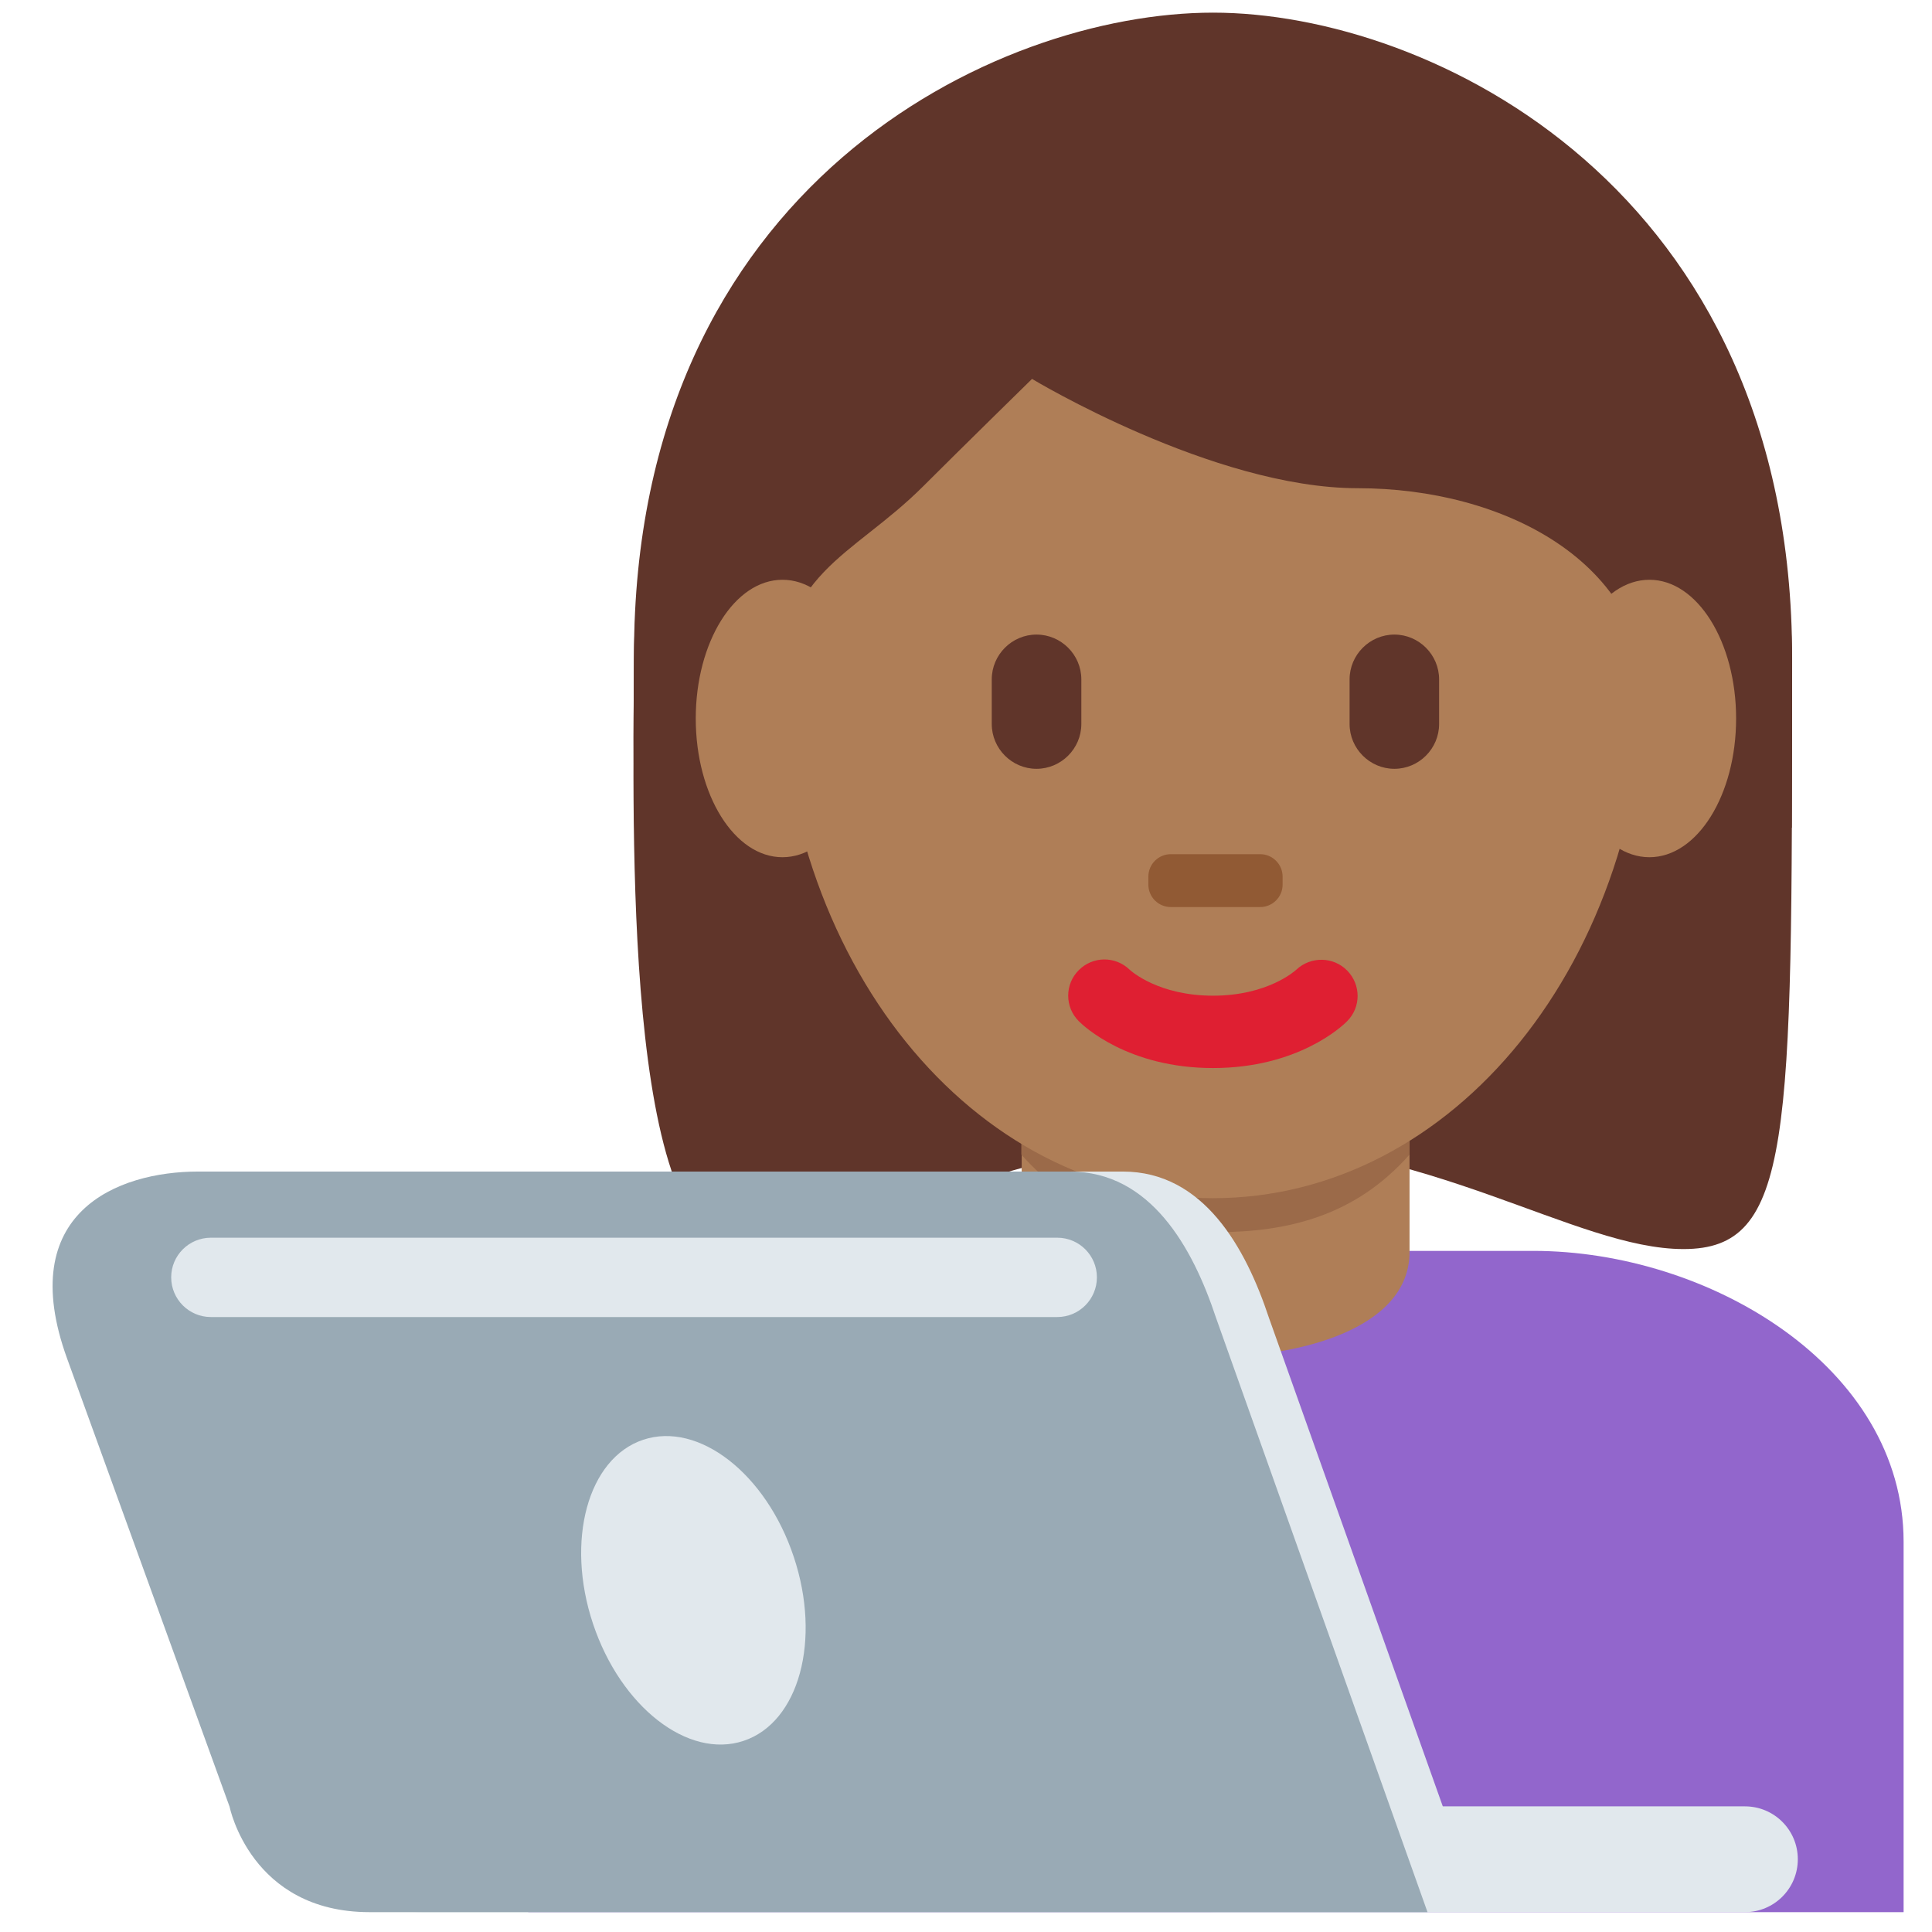 <svg width="33" height="33" viewBox="0 0 33 33" fill="none" xmlns="http://www.w3.org/2000/svg">
<path d="M32.515 32.661V26.336C32.515 23.341 29.186 21.366 26.19 21.366H15.348C12.354 21.366 9.023 23.341 9.023 26.336V32.661H32.515Z" fill="#9266CC"/>
<path d="M20.719 1.551C24.428 1.551 30.61 3.406 30.61 11.443C30.61 19.48 30.61 21.335 28.756 21.335C26.9 21.335 24.428 19.48 20.718 19.48C17.009 19.48 14.588 21.335 12.681 21.335C10.614 21.335 10.826 13.916 10.826 11.443C10.828 3.406 17.01 1.551 20.719 1.551Z" fill="#60352A"/>
<path d="M17.451 21.384C17.451 22.722 19.414 23.174 20.769 23.174C22.125 23.174 24.076 22.722 24.076 21.384V18.489H17.451V21.384Z" fill="#AF7E57"/>
<path d="M17.445 19.721C18.369 20.765 19.515 21.047 20.76 21.047C22.006 21.047 23.152 20.766 24.076 19.721V17.068H17.445V19.721Z" fill="#9B6A49"/>
<path d="M13.301 11.172C13.301 5.901 16.622 1.628 20.719 1.628C24.815 1.628 28.138 5.901 28.138 11.172C28.138 16.442 24.815 20.466 20.719 20.466C16.622 20.466 13.301 16.443 13.301 11.172Z" fill="#AF7E57"/>
<path d="M20.719 18.243C19.268 18.243 18.509 17.526 18.427 17.443C18.185 17.202 18.185 16.811 18.427 16.57C18.668 16.33 19.052 16.328 19.295 16.563C19.326 16.592 19.794 17.007 20.719 17.007C21.657 17.007 22.125 16.579 22.143 16.562C22.39 16.331 22.779 16.338 23.014 16.581C23.248 16.823 23.248 17.205 23.01 17.443C22.93 17.526 22.171 18.243 20.719 18.243Z" fill="#DF1F32"/>
<path d="M11.485 14.138C11.466 13.235 11.446 13.936 11.446 13.718C11.446 10.626 13.301 14.164 13.301 11.963C13.301 9.759 14.537 9.538 15.773 8.302C16.392 7.683 17.628 6.472 17.628 6.472C17.628 6.472 20.719 8.339 23.192 8.339C25.664 8.339 28.138 9.582 28.138 12.055C28.138 14.528 29.992 10.623 29.992 13.714C29.992 13.935 29.973 13.235 29.956 14.138H30.605C30.611 12.331 30.611 12.4 30.611 11.245C30.611 3.208 24.428 0.216 20.72 0.216C17.011 0.216 10.829 3.158 10.829 11.195C10.829 11.912 10.81 12.331 10.836 14.138H11.485Z" fill="#60352A"/>
<path d="M17.704 13.132C17.284 13.132 16.94 12.787 16.94 12.367V11.604C16.94 11.184 17.284 10.839 17.704 10.839C18.125 10.839 18.47 11.184 18.47 11.604V12.367C18.47 12.787 18.125 13.132 17.704 13.132ZM23.817 13.132C23.397 13.132 23.052 12.787 23.052 12.367V11.604C23.052 11.184 23.397 10.839 23.817 10.839C24.237 10.839 24.581 11.184 24.581 11.604V12.367C24.581 12.787 24.237 13.132 23.817 13.132Z" fill="#60352A"/>
<path d="M21.526 15.493H19.998C19.787 15.493 19.615 15.322 19.615 15.111V14.973C19.615 14.762 19.786 14.59 19.998 14.59H21.526C21.735 14.59 21.908 14.762 21.908 14.973V15.111C21.908 15.322 21.735 15.493 21.526 15.493Z" fill="#915A34"/>
<path d="M14.846 12.273C14.846 13.582 14.182 14.642 13.365 14.642C12.547 14.642 11.884 13.582 11.884 12.273C11.884 10.965 12.547 9.903 13.365 9.903C14.182 9.902 14.846 10.964 14.846 12.273ZM29.654 12.273C29.654 13.582 28.991 14.642 28.173 14.642C27.355 14.642 26.692 13.582 26.692 12.273C26.692 10.965 27.354 9.903 28.173 9.903C28.991 9.902 29.654 10.964 29.654 12.273Z" fill="#AF7E57"/>
<path d="M30.708 31.757C30.708 32.257 30.304 32.661 29.805 32.661H20.769C20.27 32.661 19.866 32.257 19.866 31.757C19.866 31.258 20.27 30.854 20.769 30.854H29.805C30.304 30.854 30.708 31.258 30.708 31.757Z" fill="#E1E8ED"/>
<path d="M19.179 20.011H4.288C2.911 20.011 1.145 20.708 2.049 23.202L4.825 30.859C4.825 30.859 5.183 32.661 7.216 32.661H25.287L21.673 22.505C21.277 21.311 20.557 20.011 19.179 20.011Z" fill="#E1E8ED"/>
<path d="M18.276 20.011H3.384C2.007 20.011 0.242 20.708 1.145 23.202L3.921 30.859C3.922 30.859 4.28 32.661 6.313 32.661H24.383L20.769 22.505C20.373 21.311 19.653 20.011 18.276 20.011Z" fill="#99AAB5"/>
<path d="M13.558 26.592C14.032 28.012 13.649 29.42 12.701 29.735C11.755 30.051 10.603 29.156 10.129 27.735C9.656 26.315 10.04 24.907 10.987 24.592C11.934 24.277 13.085 25.171 13.558 26.592ZM18.059 22.496H3.602C3.228 22.496 2.924 22.192 2.924 21.818C2.924 21.444 3.228 21.141 3.602 21.141H18.059C18.433 21.141 18.736 21.444 18.736 21.818C18.736 22.192 18.433 22.496 18.059 22.496Z" fill="#E1E8ED"/>
</svg>

